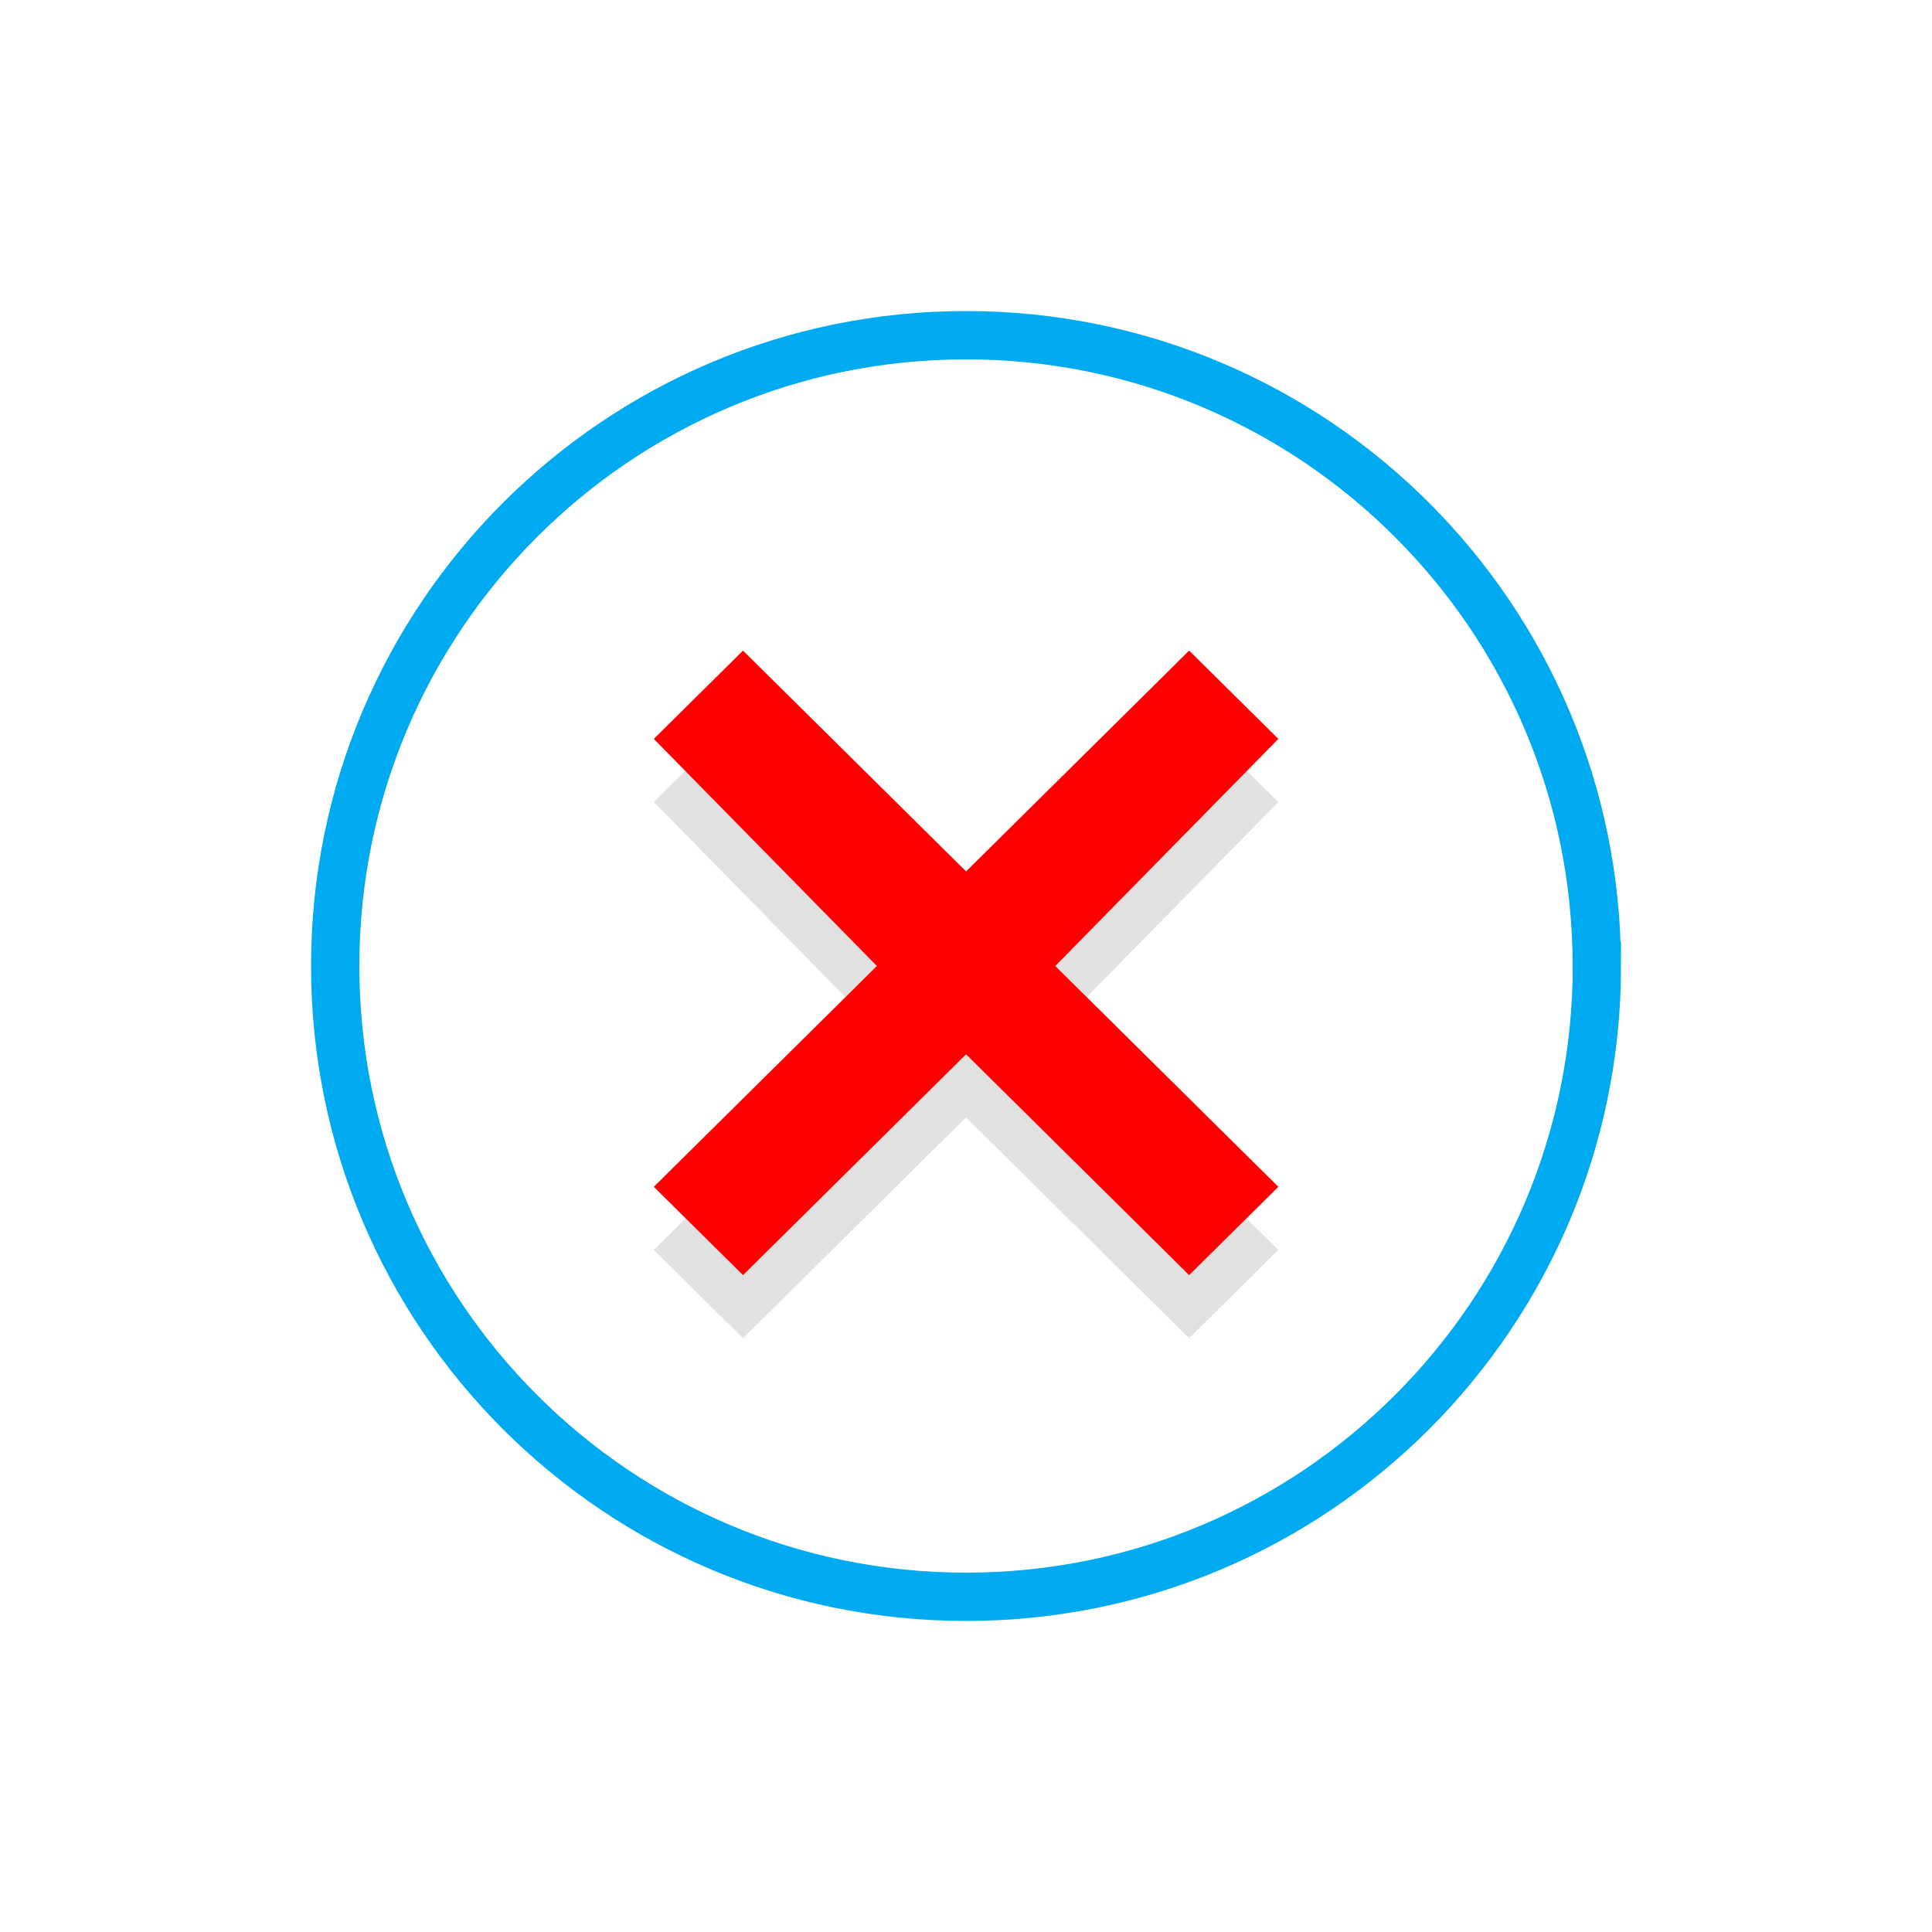 <?xml version="1.0" encoding="UTF-8" standalone="no"?>
<!-- Uploaded to: SVG Repo, www.svgrepo.com, Generator: SVG Repo Mixer Tools -->

<svg
   width="800px"
   height="800px"
   viewBox="0 0 24 24"
   version="1.1"
   id="svg4"
   sodipodi:docname="error.svg"
   inkscape:version="1.3.1 (9b9bdc1480, 2023-11-25, custom)"
   xmlns:inkscape="http://www.inkscape.org/namespaces/inkscape"
   xmlns:sodipodi="http://sodipodi.sourceforge.net/DTD/sodipodi-0.dtd"
   xmlns="http://www.w3.org/2000/svg"
   xmlns:svg="http://www.w3.org/2000/svg">
  <defs
     id="defs4" />
  <sodipodi:namedview
     id="namedview4"
     pagecolor="#ffffff"
     bordercolor="#000000"
     borderopacity="0.25"
     inkscape:showpageshadow="2"
     inkscape:pageopacity="0.0"
     inkscape:pagecheckerboard="0"
     inkscape:deskcolor="#d1d1d1"
     inkscape:zoom="0.71417785"
     inkscape:cx="326.24927"
     inkscape:cy="396.25984"
     inkscape:window-width="1920"
     inkscape:window-height="1011"
     inkscape:window-x="1920"
     inkscape:window-y="32"
     inkscape:window-maximized="1"
     inkscape:current-layer="g4" />
  <g
     id="g4">
    <g
       id="g5"
       transform="translate(2.164,-2.38)">
      <path
         d="m 17.673,14.38 c 0,4.328 -3.508,7.836 -7.836,7.836 C 5.508,22.216 2,18.708 2,14.38 2,10.052 5.508,6.544 9.836,6.544 c 4.328,0 7.836,3.508 7.836,7.836 z"
         fill="#e74c3c"
         id="path2"
         style="fill:#ffff00;fill-opacity:0;stroke:#00aaf0;stroke-width:0.6;stroke-dasharray:none;stroke-opacity:1" />
      <path
         d="m 5.958,12.343 2.771,2.821 -2.771,2.743 1.108,1.097 2.771,-2.743 2.771,2.743 1.108,-1.097 -2.771,-2.743 2.771,-2.821 -1.108,-1.097 -2.771,2.743 -2.771,-2.743 z"
         fill="#c0392b"
         id="path3"
         style="fill:#e1e1e1;fill-opacity:1;stroke-width:0.784" />
      <path
         d="m 5.958,11.559 2.771,2.821 -2.771,2.743 1.108,1.097 2.771,-2.743 2.771,2.743 1.108,-1.097 -2.771,-2.743 2.771,-2.821 -1.108,-1.097 -2.771,2.743 -2.771,-2.743 z"
         fill="#ecf0f1"
         id="path4"
         style="fill:#ff0000;fill-opacity:1;stroke-width:0.784" />
    </g>
  </g>
</svg>
